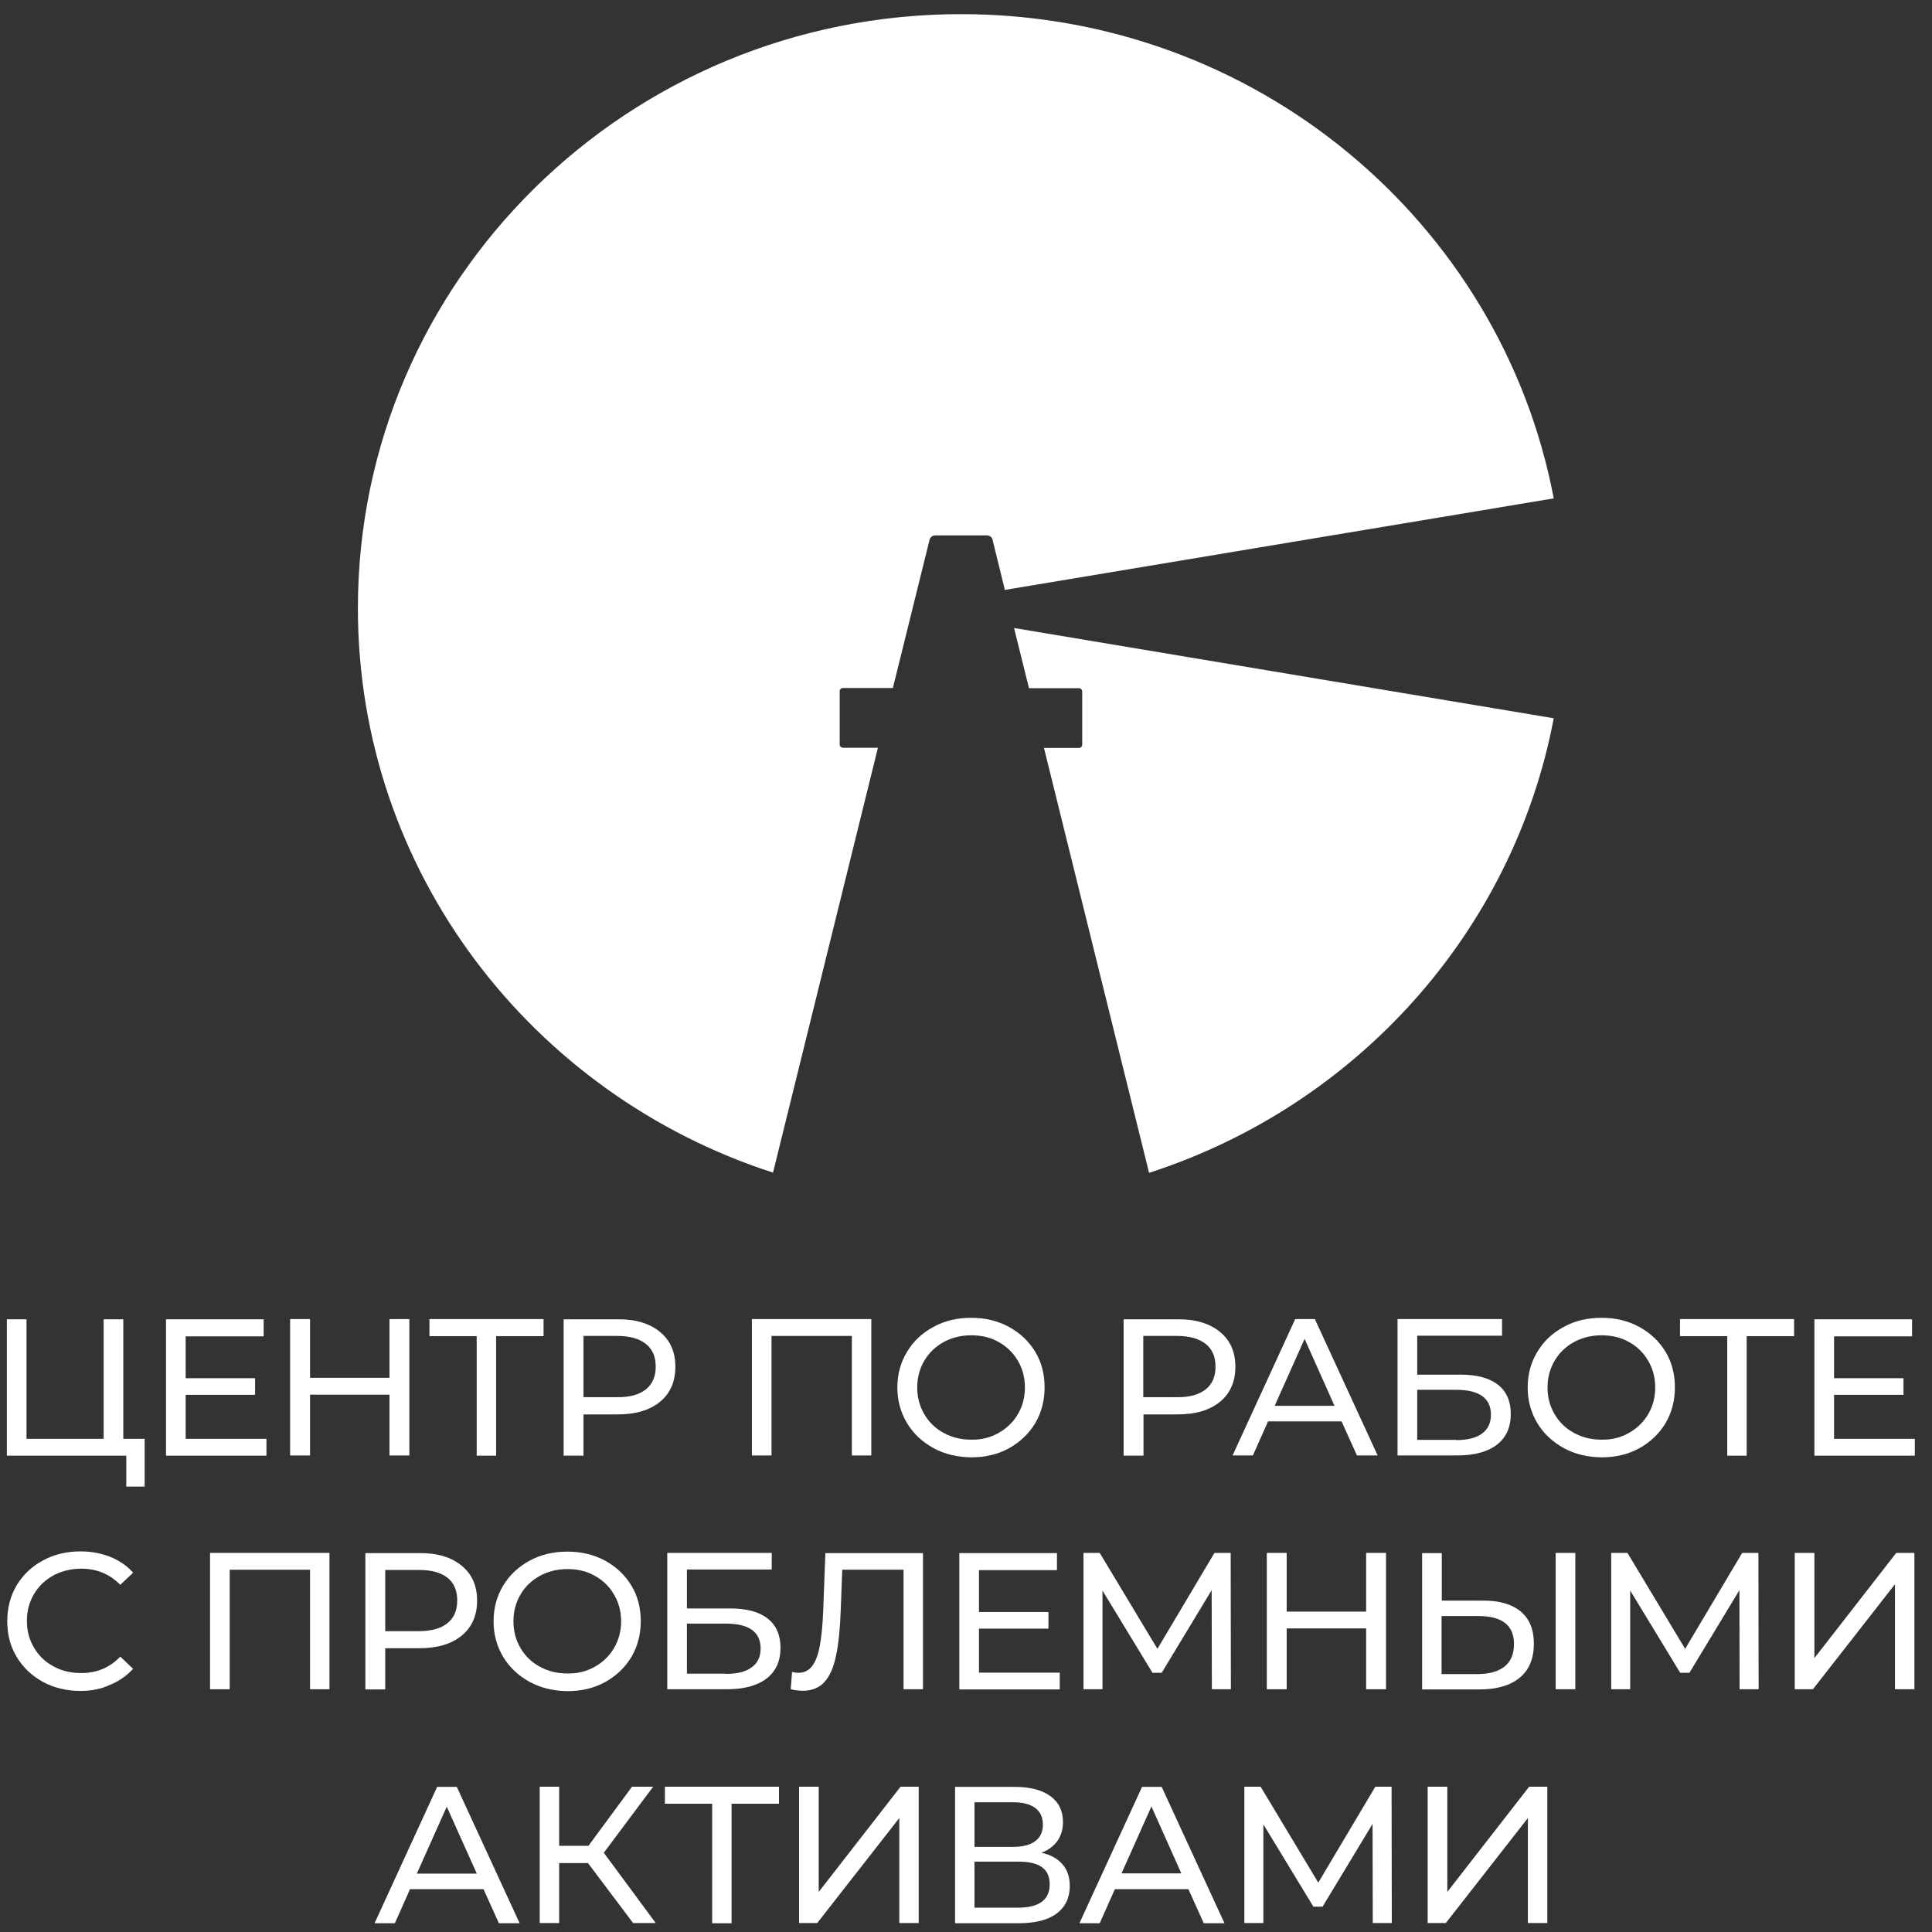 <svg width="53" height="53" viewBox="0 0 53 53" fill="none" xmlns="http://www.w3.org/2000/svg">
<rect x="0" y="0" width="53" height="53" fill="#333333" stroke="none"/>
<path d="M3.968 39.465V40.781H3.464V39.933H0.188V36.192H0.727V39.471H2.843V36.192H3.382V39.471H3.968V39.465Z" fill="white"/>
<path d="M7.309 39.465V39.933H4.554V36.192H7.233V36.66H5.093V37.808H6.998V38.264H5.093V39.471H7.309V39.465Z" fill="white"/>
<path d="M11.23 36.186V39.927H10.685V38.259H8.505V39.927H7.959V36.186H8.505V37.797H10.685V36.186H11.23Z" fill="white"/>
<path d="M14.911 36.654H13.61V39.933H13.077V36.654H11.781V36.186H14.911V36.654Z" fill="white"/>
<path d="M18.105 36.538C18.387 36.769 18.527 37.087 18.527 37.496C18.527 37.901 18.387 38.224 18.105 38.455C17.824 38.686 17.437 38.801 16.945 38.801H16.007V39.933H15.462V36.192H16.945C17.437 36.186 17.824 36.307 18.105 36.538ZM17.718 38.114C17.9 37.97 17.988 37.762 17.988 37.491C17.988 37.219 17.9 37.012 17.718 36.867C17.537 36.723 17.273 36.648 16.933 36.648H16.007V38.328H16.927C17.273 38.334 17.537 38.259 17.718 38.114Z" fill="white"/>
<path d="M23.902 36.186V39.927H23.369V36.648H21.165V39.927H20.626V36.186H23.902Z" fill="white"/>
<path d="M25.608 39.725C25.303 39.557 25.057 39.332 24.881 39.038C24.705 38.743 24.617 38.42 24.617 38.062C24.617 37.704 24.705 37.375 24.881 37.087C25.057 36.792 25.297 36.567 25.608 36.4C25.913 36.232 26.258 36.151 26.645 36.151C27.026 36.151 27.366 36.232 27.677 36.4C27.982 36.567 28.222 36.792 28.398 37.081C28.574 37.37 28.656 37.699 28.656 38.062C28.656 38.426 28.568 38.755 28.398 39.044C28.222 39.332 27.982 39.563 27.677 39.731C27.372 39.898 27.026 39.979 26.645 39.979C26.258 39.973 25.913 39.892 25.608 39.725ZM27.395 39.309C27.618 39.182 27.794 39.015 27.923 38.795C28.052 38.576 28.116 38.334 28.116 38.062C28.116 37.791 28.052 37.548 27.923 37.329C27.794 37.11 27.618 36.937 27.395 36.815C27.173 36.688 26.921 36.631 26.645 36.631C26.364 36.631 26.112 36.694 25.889 36.815C25.66 36.942 25.485 37.11 25.356 37.329C25.227 37.548 25.162 37.791 25.162 38.062C25.162 38.334 25.227 38.576 25.356 38.795C25.485 39.015 25.66 39.188 25.889 39.309C26.118 39.436 26.37 39.494 26.645 39.494C26.921 39.5 27.173 39.436 27.395 39.309Z" fill="white"/>
<path d="M33.468 36.538C33.749 36.769 33.89 37.087 33.89 37.496C33.89 37.901 33.749 38.224 33.468 38.455C33.186 38.686 32.8 38.801 32.307 38.801H31.369V39.933H30.824V36.192H32.307C32.794 36.186 33.186 36.307 33.468 36.538ZM33.075 38.114C33.257 37.97 33.345 37.762 33.345 37.491C33.345 37.219 33.257 37.012 33.075 36.867C32.893 36.723 32.63 36.648 32.289 36.648H31.363V38.328H32.284C32.63 38.334 32.893 38.259 33.075 38.114Z" fill="white"/>
<path d="M36.803 38.992H34.786L34.37 39.927H33.813L35.531 36.186H36.07L37.793 39.927H37.225L36.803 38.992ZM36.609 38.565L35.789 36.729L34.968 38.565H36.609Z" fill="white"/>
<path d="M38.338 36.186H41.205V36.642H38.878V37.71H40.062C40.513 37.71 40.859 37.803 41.093 37.987C41.328 38.172 41.445 38.438 41.445 38.79C41.445 39.159 41.316 39.436 41.064 39.633C40.806 39.829 40.443 39.927 39.968 39.927H38.338V36.186ZM39.944 39.506C40.255 39.506 40.495 39.448 40.654 39.327C40.818 39.211 40.9 39.038 40.9 38.807C40.9 38.357 40.583 38.126 39.944 38.126H38.878V39.5H39.944V39.506Z" fill="white"/>
<path d="M42.899 39.725C42.594 39.557 42.348 39.332 42.172 39.038C41.996 38.743 41.908 38.42 41.908 38.062C41.908 37.704 41.996 37.375 42.172 37.087C42.348 36.792 42.588 36.567 42.899 36.4C43.203 36.232 43.549 36.151 43.936 36.151C44.317 36.151 44.657 36.232 44.968 36.4C45.273 36.567 45.513 36.792 45.689 37.081C45.865 37.37 45.947 37.699 45.947 38.062C45.947 38.426 45.859 38.755 45.689 39.044C45.513 39.332 45.273 39.563 44.968 39.731C44.663 39.898 44.317 39.979 43.936 39.979C43.549 39.973 43.203 39.892 42.899 39.725ZM44.687 39.309C44.909 39.182 45.085 39.015 45.214 38.795C45.343 38.576 45.407 38.334 45.407 38.062C45.407 37.791 45.343 37.548 45.214 37.329C45.085 37.11 44.909 36.937 44.687 36.815C44.464 36.688 44.212 36.631 43.936 36.631C43.655 36.631 43.403 36.694 43.18 36.815C42.952 36.942 42.776 37.11 42.647 37.329C42.518 37.548 42.453 37.791 42.453 38.062C42.453 38.334 42.518 38.576 42.647 38.795C42.776 39.015 42.952 39.188 43.18 39.309C43.409 39.436 43.661 39.494 43.936 39.494C44.212 39.5 44.464 39.436 44.687 39.309Z" fill="white"/>
<path d="M49.217 36.654H47.916V39.933H47.383V36.654H46.087V36.186H49.217V36.654Z" fill="white"/>
<path d="M52.529 39.465V39.933H49.774V36.192H52.453V36.66H50.313V37.808H52.218V38.264H50.313V39.471H52.529V39.465Z" fill="white"/>
<path d="M1.178 46.139C0.873 45.971 0.633 45.746 0.457 45.452C0.281 45.163 0.199 44.834 0.199 44.47C0.199 44.107 0.287 43.778 0.457 43.489C0.633 43.2 0.873 42.969 1.178 42.808C1.483 42.64 1.829 42.559 2.21 42.559C2.509 42.559 2.778 42.611 3.024 42.709C3.271 42.808 3.482 42.952 3.652 43.142L3.3 43.477C3.013 43.183 2.655 43.033 2.233 43.033C1.952 43.033 1.694 43.096 1.465 43.218C1.237 43.345 1.061 43.512 0.932 43.731C0.803 43.951 0.738 44.193 0.738 44.465C0.738 44.736 0.803 44.978 0.932 45.198C1.061 45.417 1.237 45.59 1.465 45.712C1.694 45.839 1.946 45.896 2.233 45.896C2.655 45.896 3.013 45.746 3.3 45.446L3.652 45.781C3.476 45.971 3.265 46.121 3.018 46.219C2.778 46.335 2.503 46.387 2.21 46.387C1.829 46.387 1.489 46.306 1.178 46.139Z" fill="white"/>
<path d="M9.038 42.6V46.341H8.505V43.062H6.301V46.341H5.762V42.6H9.038Z" fill="white"/>
<path d="M12.666 42.952C12.948 43.183 13.088 43.501 13.088 43.91C13.088 44.315 12.948 44.638 12.666 44.869C12.385 45.1 11.998 45.215 11.506 45.215H10.568V46.346H10.023V42.606H11.506C11.998 42.6 12.385 42.721 12.666 42.952ZM12.274 44.528C12.455 44.384 12.543 44.176 12.543 43.905C12.543 43.633 12.455 43.425 12.274 43.281C12.092 43.137 11.828 43.068 11.488 43.068H10.568V44.747H11.488C11.834 44.747 12.098 44.672 12.274 44.528Z" fill="white"/>
<path d="M14.53 46.139C14.225 45.971 13.979 45.746 13.803 45.452C13.627 45.157 13.54 44.834 13.54 44.476C13.54 44.118 13.627 43.789 13.803 43.5C13.979 43.206 14.22 42.981 14.53 42.813C14.835 42.646 15.181 42.565 15.568 42.565C15.948 42.565 16.288 42.646 16.599 42.813C16.904 42.981 17.144 43.206 17.32 43.495C17.496 43.783 17.578 44.112 17.578 44.476C17.578 44.84 17.49 45.169 17.32 45.457C17.144 45.746 16.904 45.977 16.599 46.144C16.294 46.312 15.948 46.393 15.568 46.393C15.181 46.387 14.835 46.306 14.53 46.139ZM16.318 45.723C16.541 45.596 16.716 45.429 16.845 45.209C16.974 44.99 17.039 44.747 17.039 44.476C17.039 44.205 16.974 43.962 16.845 43.743C16.716 43.523 16.541 43.35 16.318 43.229C16.095 43.102 15.843 43.044 15.568 43.044C15.286 43.044 15.034 43.108 14.811 43.229C14.583 43.356 14.407 43.523 14.278 43.743C14.149 43.962 14.085 44.205 14.085 44.476C14.085 44.747 14.149 44.99 14.278 45.209C14.407 45.429 14.583 45.602 14.811 45.723C15.04 45.85 15.292 45.908 15.568 45.908C15.843 45.913 16.095 45.85 16.318 45.723Z" fill="white"/>
<path d="M18.305 42.6H21.171V43.056H18.844V44.124H20.028C20.479 44.124 20.825 44.216 21.059 44.401C21.294 44.586 21.411 44.851 21.411 45.203C21.411 45.573 21.282 45.85 21.03 46.046C20.772 46.243 20.409 46.341 19.934 46.341H18.305V42.6ZM19.911 45.919C20.221 45.919 20.462 45.862 20.62 45.74C20.784 45.625 20.866 45.452 20.866 45.221C20.866 44.77 20.55 44.54 19.911 44.54H18.844V45.913H19.911V45.919Z" fill="white"/>
<path d="M25.32 42.6V46.341H24.787V43.062H23.105L23.064 44.158C23.046 44.672 23.005 45.094 22.935 45.417C22.87 45.74 22.765 45.977 22.619 46.139C22.472 46.3 22.279 46.381 22.032 46.381C21.921 46.381 21.804 46.37 21.692 46.341L21.728 45.867C21.786 45.879 21.845 45.89 21.903 45.89C22.056 45.89 22.185 45.827 22.279 45.706C22.372 45.584 22.443 45.4 22.489 45.151C22.536 44.903 22.566 44.58 22.583 44.182L22.642 42.606H25.32V42.6Z" fill="white"/>
<path d="M29.072 45.879V46.346H26.317V42.606H28.995V43.073H26.856V44.222H28.761V44.678H26.856V45.885H29.072V45.879Z" fill="white"/>
<path d="M33.245 46.346L33.239 43.622L31.868 45.89H31.616L30.244 43.633V46.341H29.723V42.6H30.168L31.751 45.232L33.316 42.6H33.761L33.767 46.341H33.245V46.346Z" fill="white"/>
<path d="M38.022 42.6V46.341H37.477V44.672H35.297V46.341H34.752V42.6H35.297V44.211H37.477V42.6H38.022Z" fill="white"/>
<path d="M41.715 44.205C41.955 44.407 42.078 44.695 42.078 45.088C42.078 45.498 41.949 45.81 41.691 46.023C41.433 46.237 41.064 46.346 40.584 46.346H39.013V42.606H39.552V43.91H40.683C41.129 43.904 41.474 44.008 41.715 44.205ZM41.281 45.712C41.451 45.573 41.533 45.365 41.533 45.099C41.533 44.586 41.205 44.332 40.554 44.332H39.546V45.925H40.554C40.871 45.919 41.111 45.85 41.281 45.712ZM42.676 42.6H43.215V46.341H42.676V42.6Z" fill="white"/>
<path d="M47.722 46.346L47.717 43.622L46.345 45.89H46.093L44.721 43.633V46.341H44.2V42.6H44.645L46.228 45.232L47.793 42.6H48.238L48.244 46.341H47.722V46.346Z" fill="white"/>
<path d="M49.235 42.6H49.774V45.486L52.019 42.6H52.517V46.341H51.984V43.46L49.733 46.341H49.235V42.6Z" fill="white"/>
<path d="M13.264 51.825H11.248L10.832 52.76H10.275L11.992 49.019H12.531L14.255 52.76H13.686L13.264 51.825ZM13.077 51.392L12.256 49.562L11.435 51.398H13.077V51.392Z" fill="white"/>
<path d="M16.13 51.109H15.339V52.754H14.806V49.014H15.339V50.636H16.142L17.338 49.014H17.918L16.564 50.826L17.988 52.754H17.367L16.13 51.109Z" fill="white"/>
<path d="M21.37 49.481H20.069V52.76H19.536V49.481H18.24V49.014H21.37V49.481Z" fill="white"/>
<path d="M21.921 49.014H22.46V51.9L24.705 49.014H25.203V52.754H24.67V49.874L22.419 52.754H21.921V49.014Z" fill="white"/>
<path d="M29.148 51.144C29.283 51.3 29.347 51.496 29.347 51.739C29.347 52.062 29.224 52.316 28.984 52.495C28.744 52.674 28.392 52.76 27.935 52.76H26.2V49.019H27.835C28.251 49.019 28.573 49.1 28.808 49.268C29.042 49.435 29.16 49.672 29.16 49.983C29.16 50.185 29.107 50.359 29.007 50.503C28.902 50.647 28.761 50.751 28.568 50.826C28.82 50.878 29.013 50.988 29.148 51.144ZM26.733 50.665H27.794C28.058 50.665 28.257 50.613 28.398 50.509C28.538 50.405 28.609 50.255 28.609 50.053C28.609 49.851 28.538 49.701 28.398 49.597C28.257 49.493 28.058 49.441 27.794 49.441H26.733V50.665ZM28.796 51.692C28.796 51.479 28.726 51.323 28.579 51.219C28.433 51.115 28.216 51.069 27.923 51.069H26.733V52.333H27.923C28.503 52.333 28.796 52.12 28.796 51.692Z" fill="white"/>
<path d="M32.601 51.825H30.584L30.168 52.76H29.611L31.329 49.019H31.868L33.591 52.76H33.023L32.601 51.825ZM32.407 51.392L31.587 49.556L30.766 51.392H32.407Z" fill="white"/>
<path d="M37.659 52.76L37.653 50.035L36.282 52.304H36.029L34.658 50.047V52.754H34.136V49.014H34.582L36.164 51.646L37.729 49.014H38.175L38.181 52.754H37.659V52.76Z" fill="white"/>
<path d="M39.165 49.014H39.704V51.9L41.949 49.014H42.447V52.754H41.914V49.874L39.663 52.754H39.165V49.014Z" fill="white"/>
<path d="M21.206 32.168C14.595 30.032 9.818 23.913 9.818 16.685C9.818 7.685 17.227 0.388 26.364 0.388C34.453 0.388 41.188 6.109 42.623 13.672L27.566 16.183L27.226 14.797C27.208 14.734 27.144 14.688 27.079 14.688H25.649C25.585 14.688 25.52 14.74 25.503 14.797L24.494 18.873H23.129C23.076 18.873 23.035 18.913 23.035 18.965V20.42C23.035 20.472 23.076 20.513 23.129 20.513H24.084L21.206 32.168ZM27.818 17.228L28.228 18.879H29.594C29.647 18.879 29.688 18.919 29.688 18.971V20.426C29.688 20.478 29.647 20.518 29.594 20.518H28.639L31.522 32.174C37.19 30.344 41.51 25.581 42.623 19.704L27.818 17.228Z" fill="white"/>
</svg>
